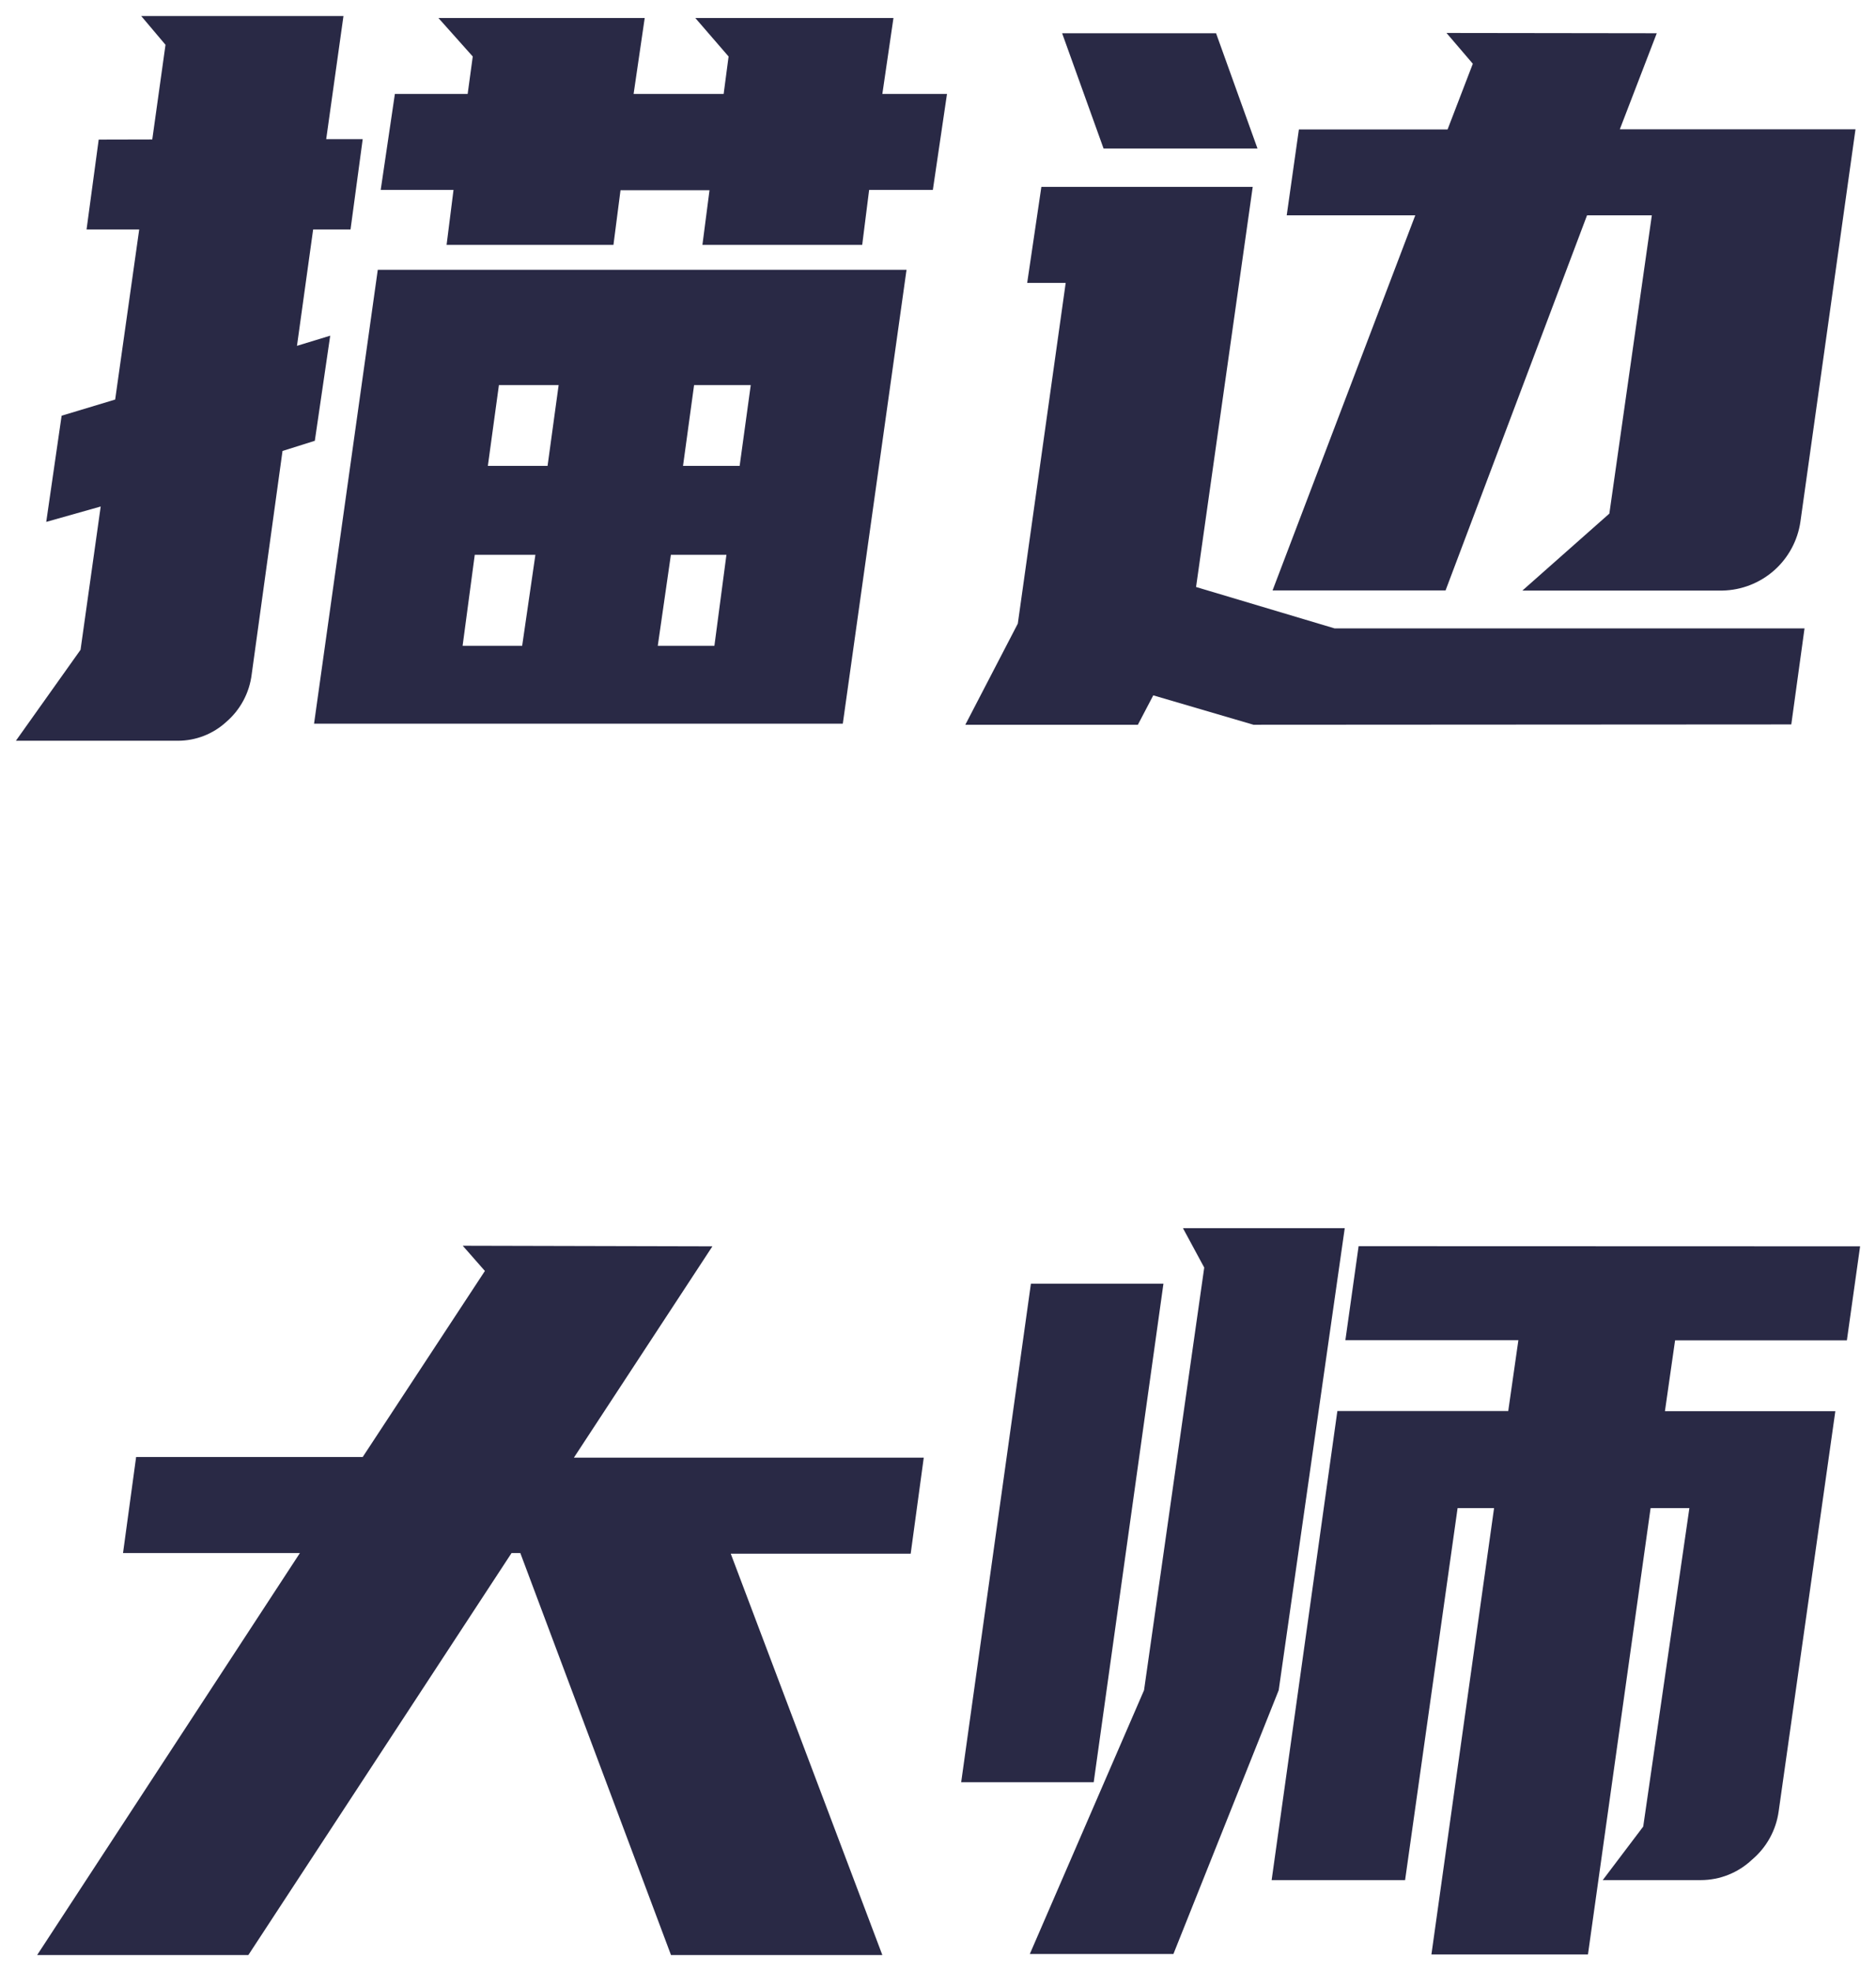 <svg width="59" height="62" viewBox="0 0 59 62" fill="none" xmlns="http://www.w3.org/2000/svg">
<path d="M4.789 4.387L5.205 1.409L4.441 0.504H10.802L10.259 4.377H11.407L11.024 7.219H9.848L9.34 10.878L10.385 10.559L9.901 13.865L8.885 14.185L7.916 21.209C7.845 21.792 7.559 22.327 7.113 22.71C6.697 23.091 6.152 23.302 5.588 23.3H0.5L2.533 20.439L3.167 15.932L1.454 16.416L1.938 13.076L3.622 12.568L4.378 7.219H2.722L3.104 4.391L4.789 4.387ZM28.51 8.487L26.506 22.763H9.877L11.881 8.487H28.51ZM14.263 5.974H11.973L12.419 2.954H14.708L14.868 1.777L13.789 0.567H20.276L19.927 2.954H22.759L22.914 1.777L21.868 0.567H28.099L27.75 2.954H29.783L29.338 5.974H27.334L27.116 7.703H22.091L22.314 5.984H19.515L19.293 7.703H14.045L14.263 5.974ZM16.422 20.313L16.838 17.452H14.931L14.549 20.313H16.422ZM15.343 14.654H17.221L17.569 12.113H15.691L15.343 14.654ZM22.468 20.313L22.846 17.452H21.099L20.687 20.313H22.468ZM21.829 12.113L21.481 14.654H23.262L23.611 12.113H21.829Z" fill="#292945"/>
<path d="M39.422 22.797L36.27 21.872L35.786 22.797H30.359L32.01 19.616L33.516 8.898H32.305L32.751 5.878H39.398L37.616 18.464L41.973 19.766H56.752L56.336 22.787L39.422 22.797ZM38.245 1.046L39.548 4.672H34.707L33.404 1.046H38.245ZM52.105 1.046L50.943 4.067H58.355L56.622 16.416C56.535 17.008 56.241 17.549 55.793 17.945C55.344 18.34 54.77 18.564 54.172 18.576H47.879L50.614 16.155L51.95 6.773H49.912L45.463 18.571H40.022L44.51 6.773H40.467L40.85 4.072H45.526L46.32 2.005L45.492 1.037L52.105 1.046Z" fill="#292945"/>
<path d="M22.405 39.203L18.049 45.85H29.052L28.641 48.871H22.982L27.75 61.496H21.103L16.364 48.851H16.088L7.81 61.496H1.168L9.432 48.851H3.869L4.281 45.83H11.407L15.25 39.978L14.553 39.184L22.405 39.203Z" fill="#292945"/>
<path d="M32.422 40.379H36.59L34.397 56.059H30.229L32.422 40.379ZM40.215 53.165L36.904 61.462H32.388L35.98 53.165L37.873 39.871L37.204 38.632H42.292L40.215 53.165ZM58.5 39.203L58.084 42.161H52.681L52.362 44.388H57.721L55.939 56.974C55.857 57.57 55.557 58.113 55.097 58.499C54.663 58.908 54.09 59.137 53.494 59.138H50.406L51.679 57.454L53.131 47.438H51.911L49.941 61.477H45.018L46.988 47.438H45.841L44.19 59.138H39.993L42.06 44.383H47.434L47.753 42.156H42.312L42.728 39.198L58.5 39.203Z" fill="#292945"/>
</svg>
